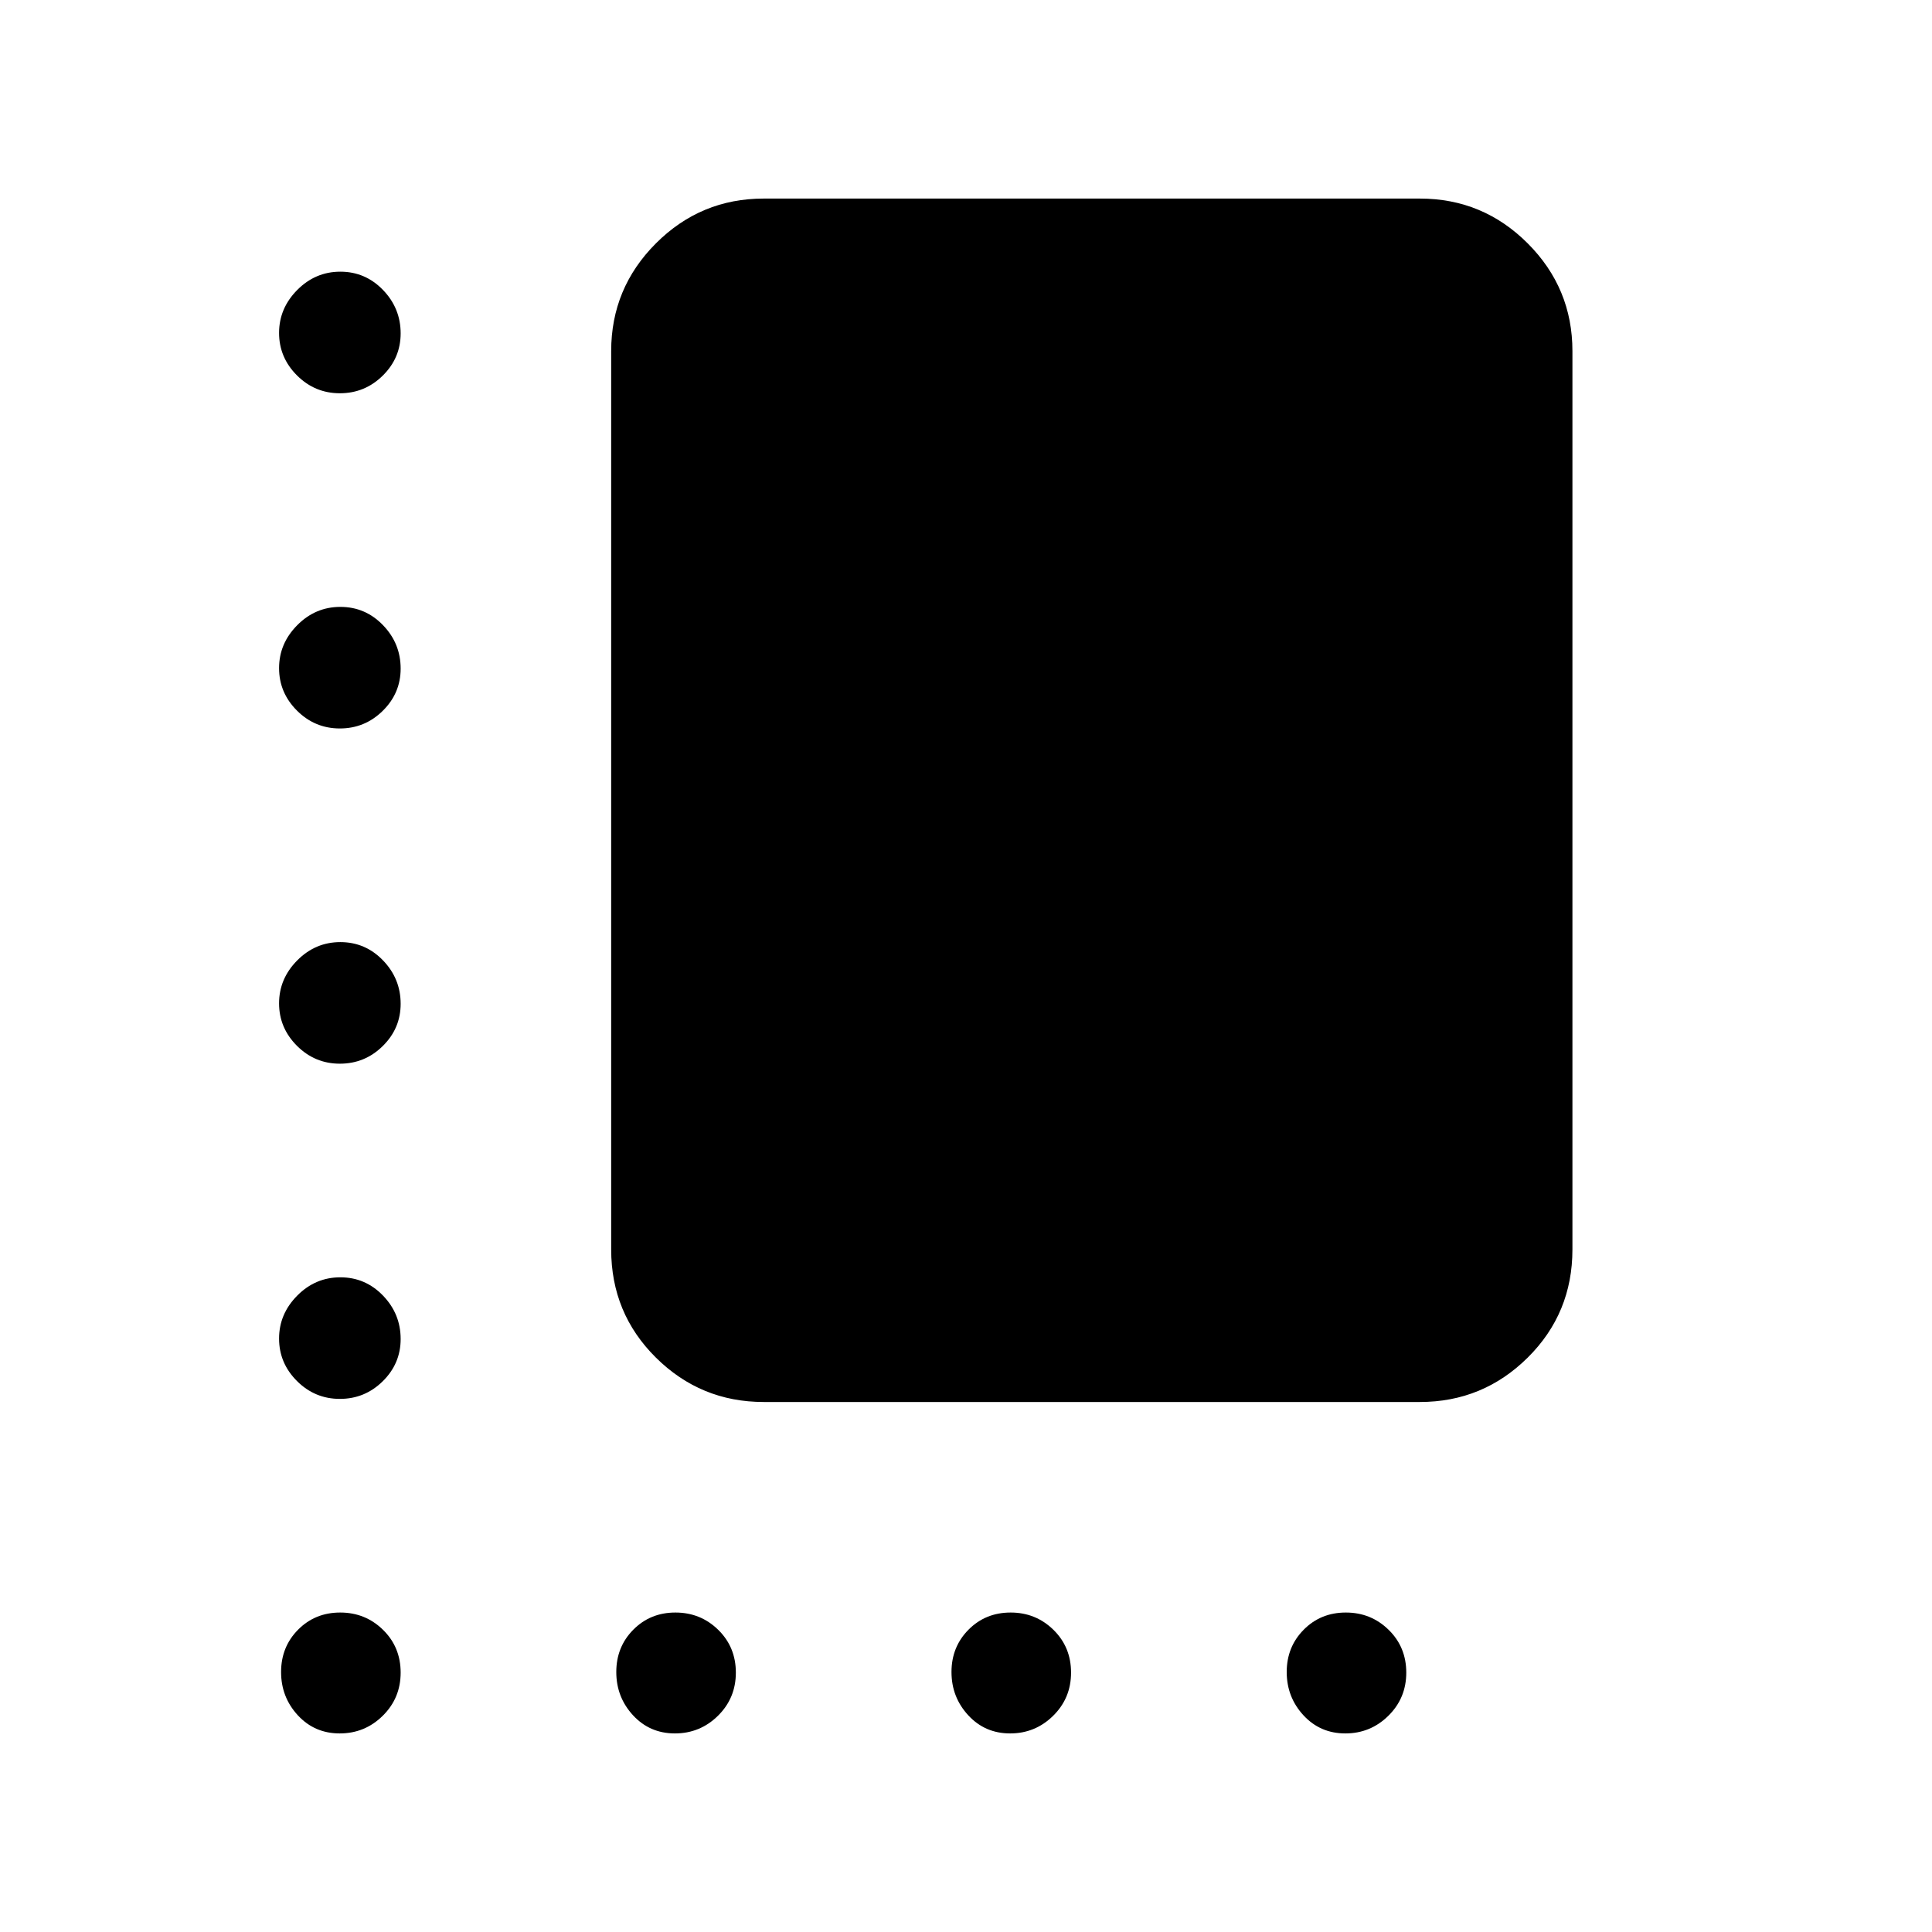 <svg xmlns="http://www.w3.org/2000/svg" height="40" viewBox="0 -960 960 960" width="40"><path d="M379.49-263.36q-31.31 0-53.55-22.03-22.25-22.04-22.25-53.76v-446.39q0-31.3 22.25-53.55 22.24-22.24 53.55-22.24h326.05q31.3 0 53.55 22.24 22.24 22.25 22.24 53.55v446.39q0 31.72-22.24 53.76-22.25 22.03-53.55 22.03H379.49ZM168.87-764.59q-12.42 0-21.31-8.88-8.89-8.89-8.89-21.11 0-12.21 9.01-21.32 9.02-9.1 21.44-9.1 12.42 0 21.19 9.08 8.77 9.08 8.77 21.58 0 12.23-8.9 20.99-8.89 8.76-21.31 8.76Zm0 166.56q-12.42 0-21.31-8.88-8.89-8.88-8.89-21.1t9.01-21.32q9.02-9.11 21.44-9.11 12.42 0 21.19 9.08 8.77 9.08 8.77 21.59 0 12.22-8.9 20.98-8.89 8.76-21.31 8.76Zm0 166.57q-12.42 0-21.31-8.88-8.89-8.89-8.89-21.11 0-12.22 9.01-21.32 9.02-9.1 21.44-9.1 12.42 0 21.19 9.08 8.77 9.08 8.77 21.58 0 12.23-8.9 20.99-8.89 8.76-21.31 8.76Zm0 166.56q-12.42 0-21.31-8.88-8.89-8.88-8.89-21.1t9.01-21.32q9.02-9.11 21.44-9.11 12.42 0 21.19 9.08 8.77 9.08 8.77 21.59 0 12.22-8.9 20.98-8.89 8.76-21.31 8.76Zm-.07 166.23q-12.49 0-20.81-9.01-8.32-9.02-8.32-21.51 0-12.49 8.44-21.02 8.45-8.53 20.94-8.53 12.49 0 21.26 8.58 8.77 8.58 8.77 21.27 0 12.68-8.9 21.45-8.89 8.77-21.38 8.77Zm166.56 0q-12.49 0-20.81-9.01-8.32-9.02-8.32-21.51 0-12.49 8.45-21.02t20.93-8.53q12.49 0 21.26 8.58 8.77 8.58 8.77 21.27 0 12.68-8.89 21.45-8.9 8.77-21.39 8.77Zm166.57 0q-12.49 0-20.81-9.01-8.33-9.02-8.33-21.51 0-12.49 8.45-21.02t20.94-8.53q12.49 0 21.26 8.58 8.76 8.58 8.76 21.27 0 12.68-8.89 21.45-8.9 8.77-21.38 8.77Zm166.56 0q-12.49 0-20.81-9.01-8.32-9.02-8.32-21.51 0-12.49 8.45-21.02 8.44-8.53 20.93-8.53t21.26 8.58q8.77 8.58 8.77 21.27 0 12.68-8.9 21.45-8.89 8.77-21.38 8.77Z"/></svg>